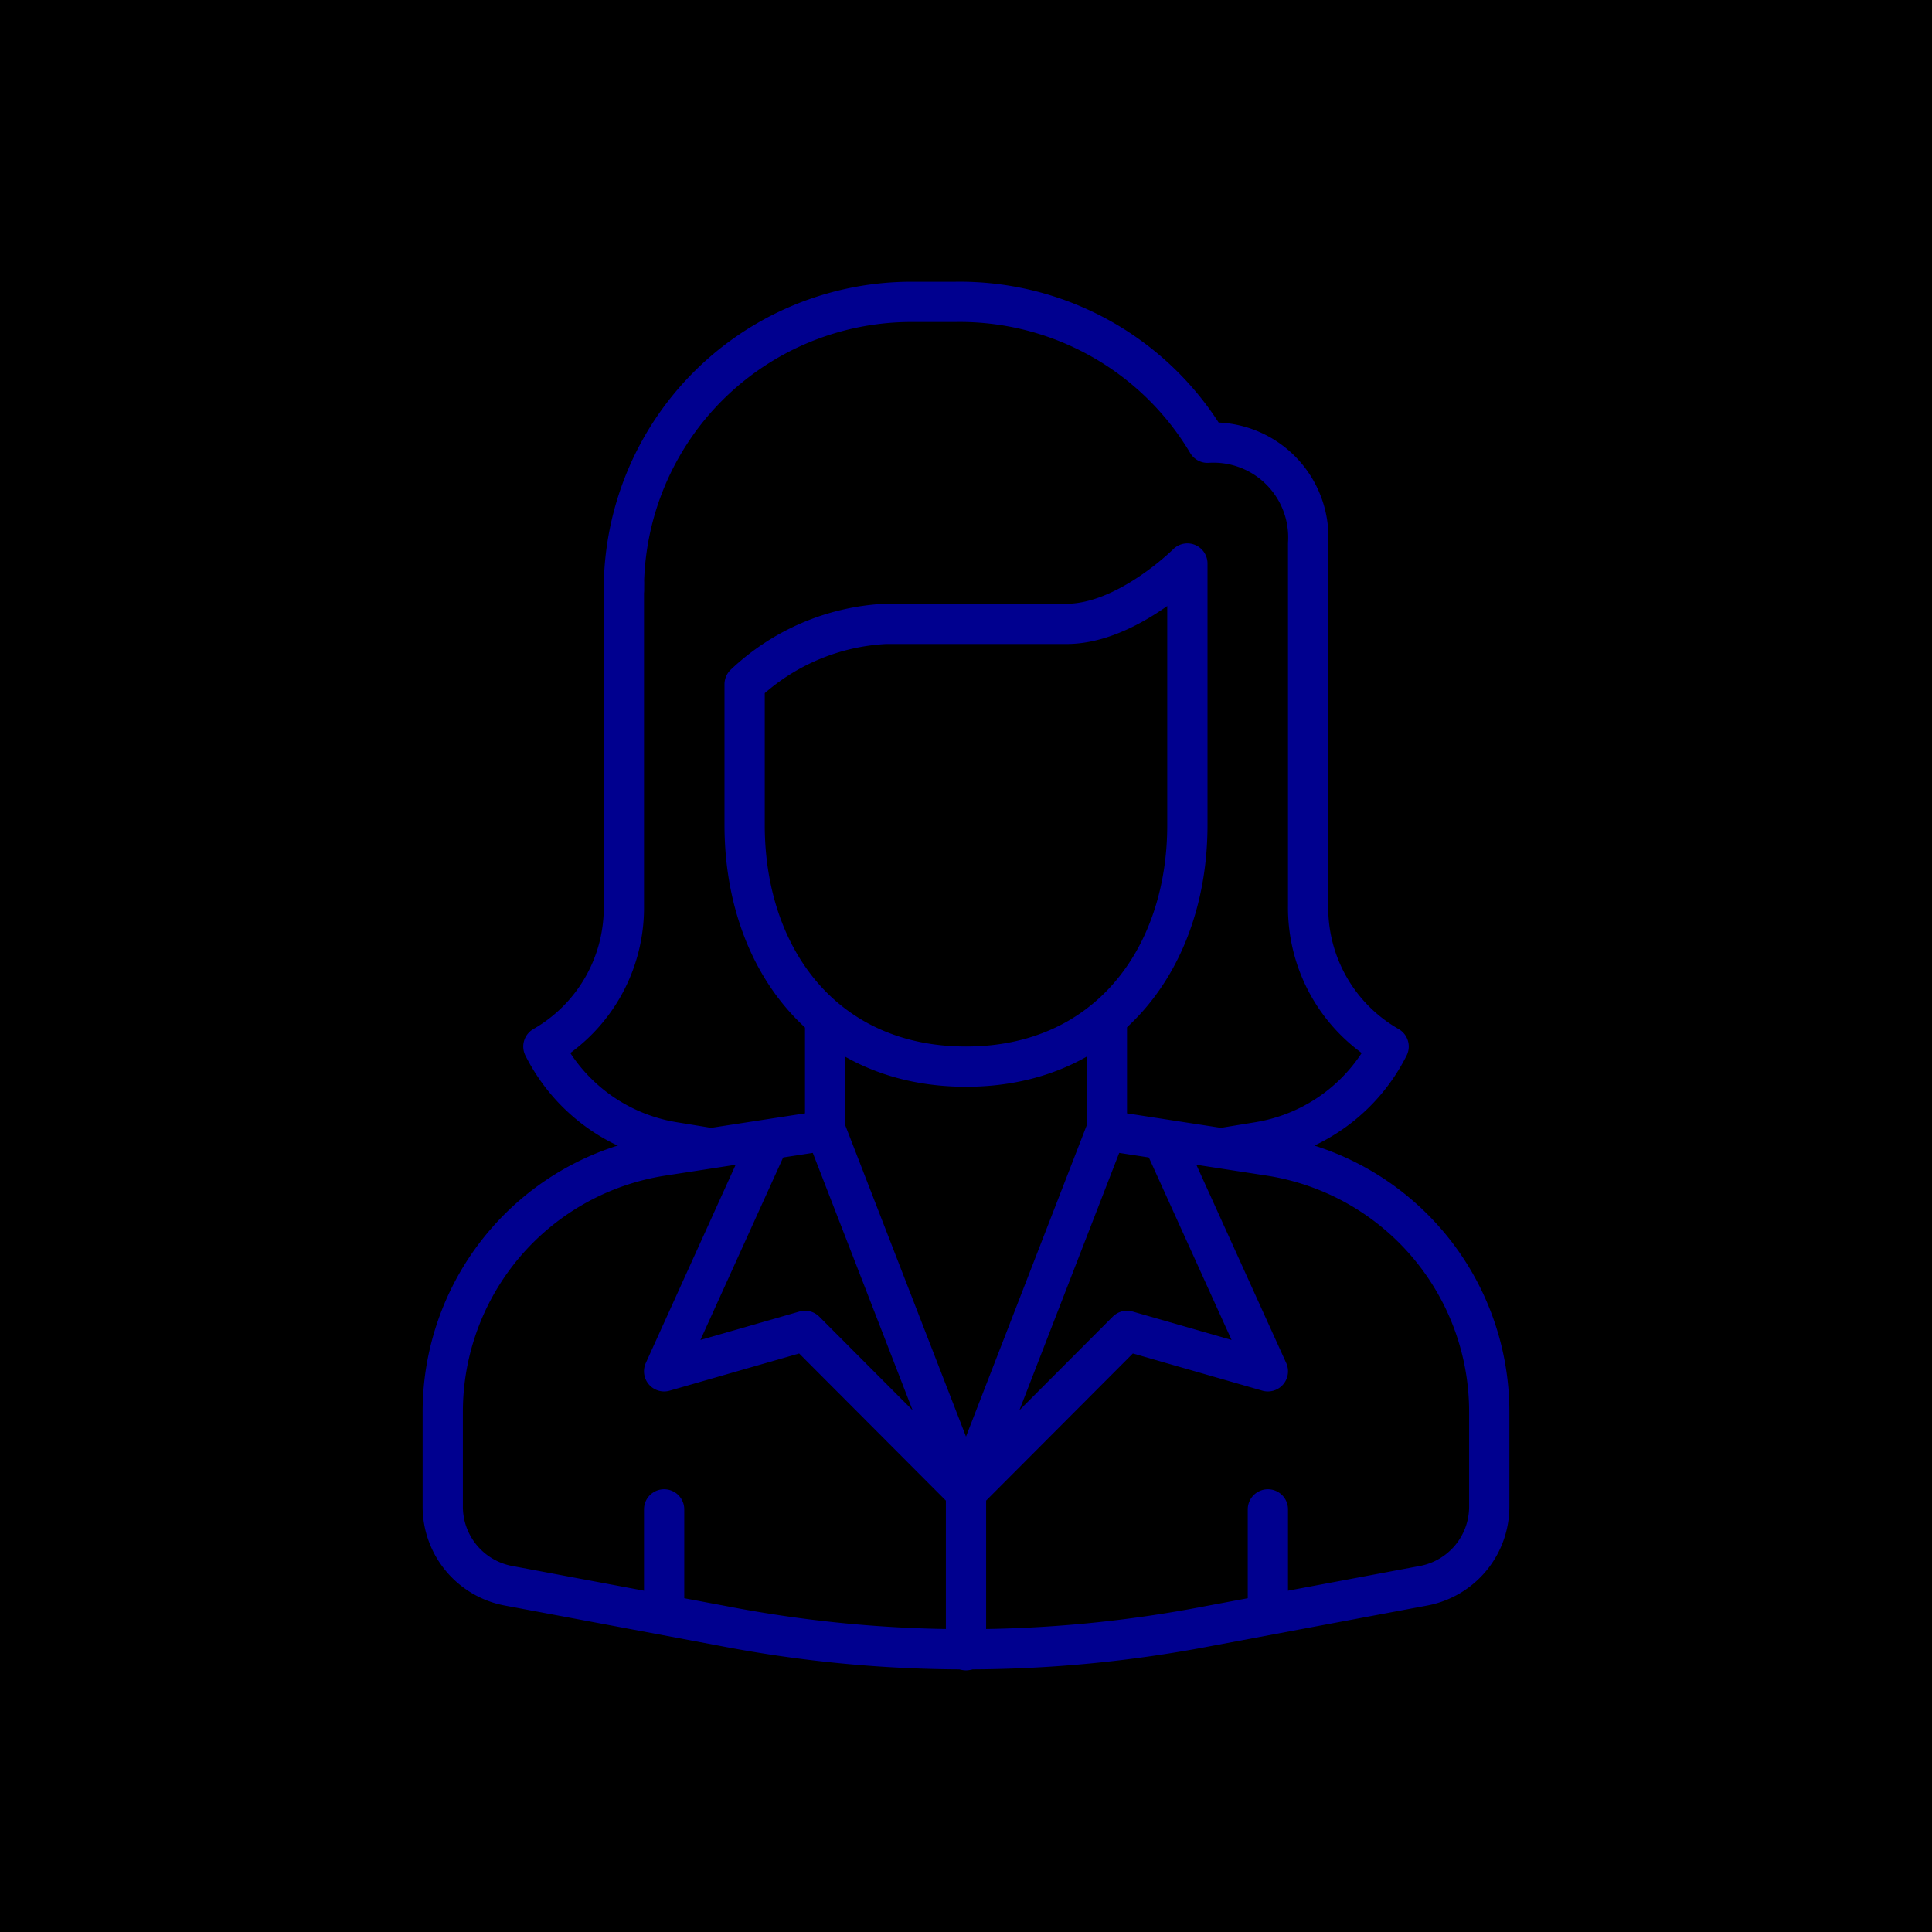 <svg xmlns="http://www.w3.org/2000/svg" viewBox="0 0 96 96"><defs><style>.cls-2{fill:none;stroke:#00008f;stroke-linecap:round;stroke-linejoin:round;stroke-width:2px}</style></defs><g id="Layer_2" ><g id="icons"><path fill="currentColor" d="M0 0h96v96H0z"/><path class="cls-2" d="M53 31h-9a11 11 0 0 0-7 3v7c0 6.64 4 12 11 12s11-5.39 11-12V28s-3 3-6 3z"/><path class="cls-2" d="M31 29.31A14.29 14.29 0 0 1 45.27 15h2.19A14.32 14.32 0 0 1 60 22a4.71 4.71 0 0 1 5 5v18a7.94 7.94 0 0 0 4 7 8.82 8.82 0 0 1-6.41 4.74L61 57M41 51.09v5.01M55 51.09v5.01M41 56.18l-8.11 1.25A12.88 12.88 0 0 0 22 70.16v4.69a4 4 0 0 0 3.24 3.94l10.67 2a63.45 63.45 0 0 0 24.18 0l10.67-2A4 4 0 0 0 74 74.85v-4.69a12.88 12.88 0 0 0-10.89-12.73L55 56.18M41 56.1l7 18.05"/><path class="cls-2" d="M38 57.11l-5 11.03 7-2.01 8 8.02M58 57.11l5 11.03-7-2.01-8 8.02 7-18.05M33 75v5.17M63 75v5.17M48 74v8M35 57l-1.59-.26A8.82 8.82 0 0 1 27 52a7.94 7.94 0 0 0 4-7V29"/></g></g></svg>